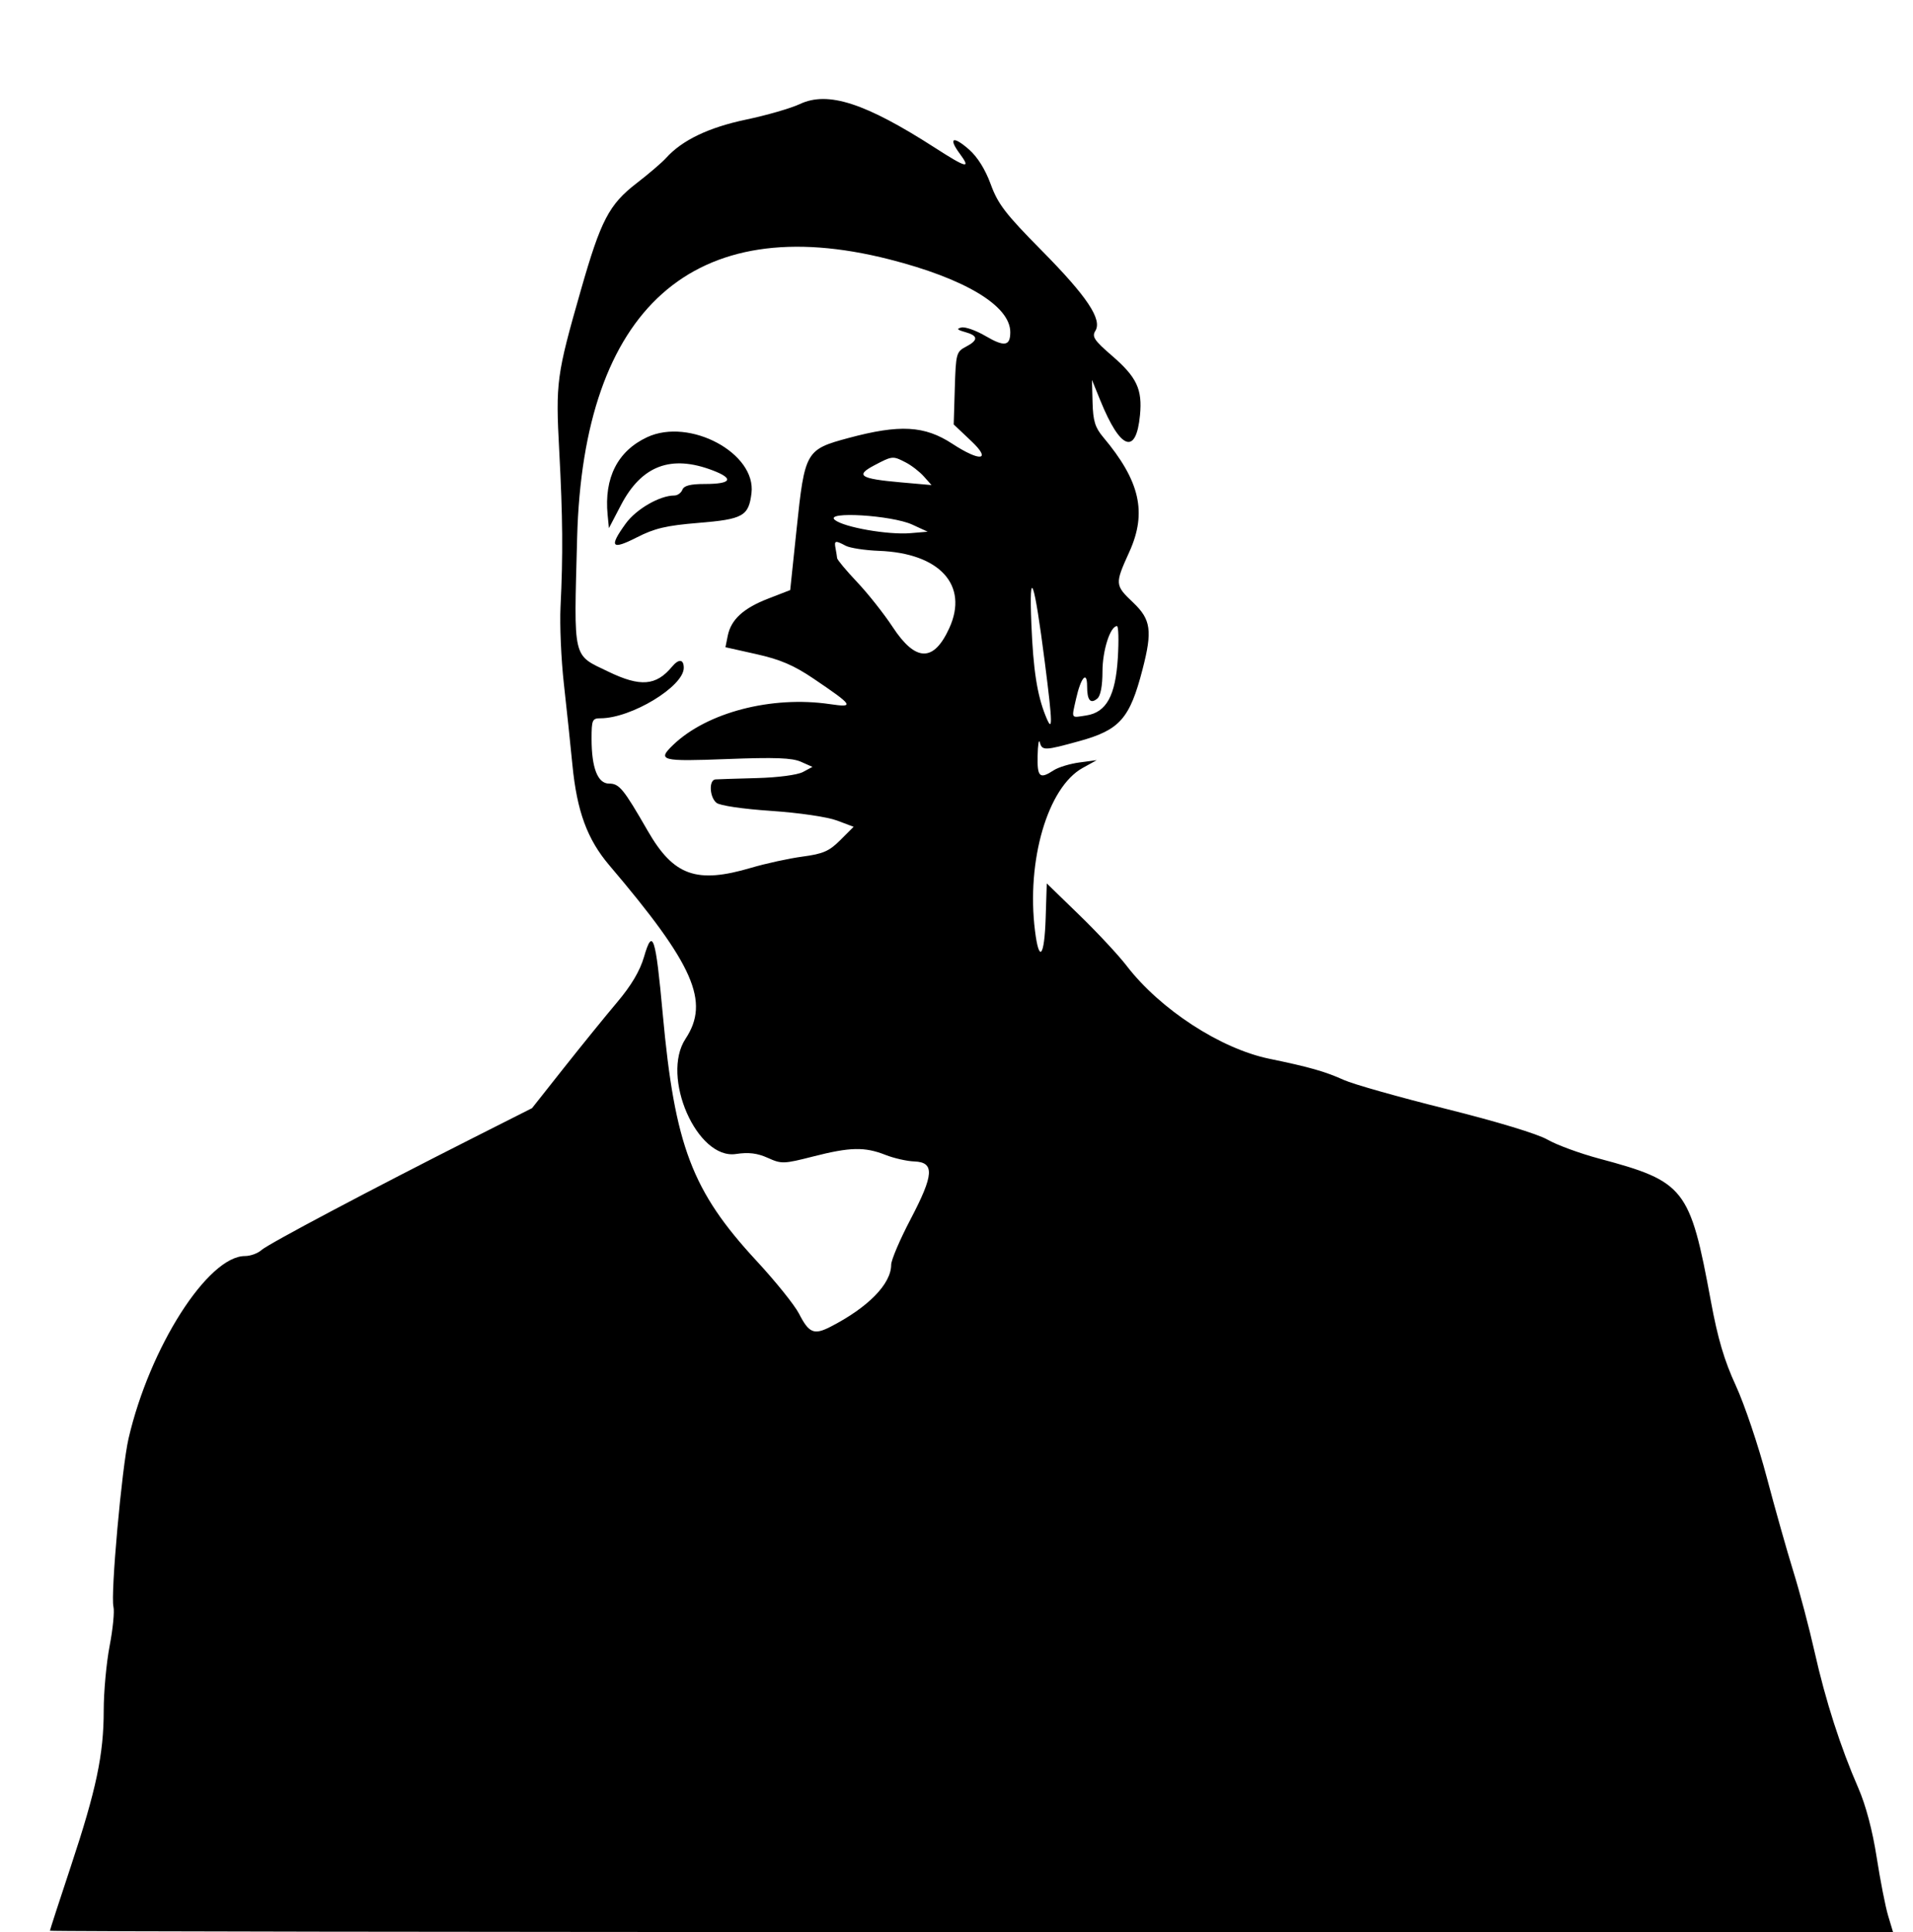<svg id="svg" xmlns="http://www.w3.org/2000/svg" xmlns:xlink="http://www.w3.org/1999/xlink" width="400" height="404.016" viewBox="0, 0, 400,404.016"><g id="svgg"><path id="path0" d="M167.249 21.757 C 165.361 22.645,160.300 24.108,156.004 25.009 C 148.181 26.649,142.608 29.324,139.273 33.039 C 138.436 33.971,135.665 36.343,133.116 38.310 C 127.350 42.759,125.639 46.039,121.464 60.643 C 116.352 78.527,116.166 79.913,116.938 94.378 C 117.673 108.149,117.737 116.058,117.203 126.908 C 117.019 130.663,117.333 137.892,117.901 142.972 C 118.470 148.052,119.275 155.698,119.691 159.963 C 120.634 169.637,122.795 175.517,127.394 180.928 C 145.103 201.766,148.477 209.442,143.344 217.219 C 138.124 225.128,145.733 242.535,153.878 241.314 C 156.539 240.915,158.351 241.135,160.545 242.125 C 163.418 243.420,163.861 243.406,170.066 241.822 C 177.764 239.856,180.812 239.791,185.141 241.499 C 186.908 242.196,189.618 242.812,191.165 242.869 C 195.454 243.026,195.291 245.625,190.406 254.936 C 188.172 259.192,186.344 263.482,186.342 264.470 C 186.336 268.489,181.520 273.405,173.622 277.455 C 170.210 279.205,169.139 278.758,167.081 274.723 C 166.164 272.926,162.155 267.939,158.172 263.640 C 144.703 249.101,141.090 239.588,138.578 212.057 C 137.092 195.770,136.472 193.868,134.669 200.069 C 133.804 203.044,132.011 206.067,128.995 209.639 C 126.570 212.510,121.584 218.655,117.915 223.293 L 111.245 231.727 99.197 237.813 C 77.639 248.704,56.078 260.125,54.667 261.402 C 53.908 262.089,52.362 262.651,51.232 262.651 C 43.476 262.651,31.306 281.712,26.881 300.792 C 25.474 306.860,23.090 333.440,23.724 335.999 C 23.963 336.963,23.602 340.643,22.922 344.177 C 22.243 347.711,21.687 353.780,21.687 357.664 C 21.687 366.878,20.139 374.218,14.811 390.274 C 12.408 397.515,10.442 403.570,10.442 403.728 C 10.442 403.886,97.153 404.016,203.134 404.016 L 395.827 404.016 394.800 400.602 C 394.235 398.725,393.154 393.213,392.398 388.353 C 391.528 382.764,390.120 377.452,388.566 373.896 C 384.852 365.396,381.714 355.628,379.432 345.464 C 378.301 340.429,376.297 332.839,374.979 328.596 C 373.660 324.354,371.151 315.476,369.404 308.867 C 367.656 302.258,364.755 293.656,362.957 289.752 C 360.531 284.486,359.182 279.919,357.728 272.050 C 353.363 248.430,352.299 247.072,334.387 242.278 C 330.357 241.200,325.489 239.413,323.570 238.307 C 321.472 237.099,312.982 234.527,302.288 231.859 C 292.502 229.418,282.924 226.709,281.003 225.837 C 277.106 224.070,273.753 223.116,265.411 221.398 C 255.192 219.293,242.555 211.056,235.558 201.938 C 233.893 199.767,229.458 195.009,225.703 191.363 L 218.876 184.734 218.645 191.966 C 218.384 200.128,217.267 201.472,216.415 194.651 C 214.582 179.977,219.067 164.631,226.370 160.590 L 229.317 158.959 225.703 159.440 C 223.715 159.704,221.288 160.444,220.309 161.085 C 217.392 162.994,216.862 162.510,216.961 158.032 C 217.012 155.713,217.219 154.448,217.421 155.221 C 217.886 157.001,218.421 156.984,225.719 154.962 C 234.155 152.625,236.234 150.264,238.894 139.997 C 240.993 131.897,240.666 129.549,236.948 126.012 C 233.099 122.351,233.083 122.142,236.145 115.390 C 239.879 107.154,238.370 100.563,230.651 91.388 C 228.981 89.404,228.551 87.996,228.450 84.179 L 228.325 79.436 230.090 83.780 C 234.270 94.063,237.554 95.268,238.366 86.816 C 238.887 81.392,237.693 78.861,232.492 74.371 C 228.812 71.194,228.278 70.396,229.026 69.198 C 230.520 66.805,227.303 61.990,217.759 52.334 C 210.254 44.741,208.668 42.679,207.164 38.553 C 206.028 35.438,204.399 32.828,202.613 31.259 C 199.274 28.327,198.221 28.807,200.684 32.138 C 203.090 35.393,202.121 35.167,195.552 30.938 C 180.936 21.528,173.124 18.994,167.249 21.757 M185.899 54.220 C 201.771 58.253,211.245 63.948,211.245 69.458 C 211.245 72.388,210.015 72.578,206.058 70.258 C 204.076 69.097,201.812 68.298,201.026 68.483 C 199.939 68.739,200.125 68.966,201.807 69.436 C 204.567 70.208,204.608 71.124,201.944 72.520 C 199.968 73.556,199.861 73.959,199.644 81.181 L 199.416 88.755 203.122 92.262 C 207.402 96.312,204.982 96.626,199.104 92.782 C 193.315 88.997,188.118 88.712,177.414 91.591 C 168.482 93.994,168.272 94.362,166.569 110.603 L 165.227 123.392 160.649 125.168 C 155.415 127.197,152.842 129.563,152.162 132.970 L 151.689 135.341 158.198 136.798 C 163.148 137.906,166.000 139.130,170.105 141.907 C 178.480 147.573,178.756 148.006,173.494 147.234 C 161.349 145.453,147.828 148.974,140.763 155.757 C 137.344 159.040,138.180 159.261,152.008 158.727 C 162.038 158.340,165.618 158.471,167.470 159.294 L 169.880 160.365 167.894 161.431 C 166.744 162.048,162.685 162.584,158.255 162.704 C 154.046 162.817,150.151 162.942,149.598 162.981 C 148.195 163.080,148.342 166.662,149.799 167.871 C 150.503 168.456,155.254 169.159,161.245 169.565 C 167.077 169.960,172.993 170.826,174.987 171.575 L 178.488 172.890 175.715 175.664 C 173.383 177.996,172.120 178.548,167.796 179.125 C 164.966 179.504,160.122 180.560,157.031 181.473 C 145.621 184.843,140.849 183.137,135.450 173.760 C 130.355 164.912,129.491 163.855,127.350 163.855 C 124.976 163.855,123.695 160.575,123.695 154.499 C 123.695 150.539,123.842 150.201,125.557 150.201 C 131.983 150.201,142.972 143.547,142.972 139.657 C 142.972 137.824,141.923 137.718,140.518 139.410 C 137.192 143.419,133.899 143.681,127.236 140.467 C 119.634 136.801,119.991 138.327,120.676 112.450 C 121.948 64.448,145.034 43.837,185.899 54.220 M135.308 91.425 C 129.148 94.308,126.296 99.913,127.052 107.652 L 127.324 110.442 129.839 105.622 C 134.155 97.352,140.298 95.029,149.029 98.363 C 153.567 100.097,152.943 101.205,147.428 101.205 C 144.361 101.205,143.012 101.547,142.681 102.410 C 142.427 103.072,141.673 103.614,141.005 103.614 C 137.958 103.614,133.029 106.457,130.842 109.477 C 127.288 114.383,127.842 115.086,133.133 112.385 C 136.886 110.468,139.305 109.898,146.042 109.344 C 155.378 108.576,156.545 107.921,157.132 103.123 C 158.155 94.765,144.180 87.274,135.308 91.425 M189.399 96.705 C 190.593 97.322,192.292 98.639,193.175 99.631 L 194.779 101.435 188.398 100.871 C 179.829 100.113,178.766 99.438,182.792 97.315 C 186.605 95.305,186.678 95.298,189.399 96.705 M190.763 109.706 L 193.976 111.186 190.361 111.490 C 185.709 111.882,176.474 110.266,174.569 108.726 C 172.269 106.868,186.468 107.727,190.763 109.706 M176.822 114.118 C 177.711 114.594,180.850 115.075,183.797 115.187 C 196.489 115.670,202.583 122.357,198.503 131.325 C 195.238 138.503,191.466 138.436,186.655 131.116 C 184.837 128.350,181.493 124.125,179.225 121.726 C 176.956 119.328,175.073 117.073,175.039 116.715 C 175.005 116.357,174.856 115.432,174.708 114.659 C 174.394 113.018,174.646 112.953,176.822 114.118 M218.465 138.469 C 220.139 151.560,220.163 153.535,218.601 149.624 C 216.851 145.241,216.047 140.024,215.657 130.522 C 215.146 118.040,216.256 121.182,218.465 138.469 M233.735 137.549 C 233.254 145.487,231.345 148.968,227.120 149.611 C 223.857 150.108,224.041 150.406,224.991 146.163 C 226.000 141.656,227.309 140.141,227.309 143.481 C 227.309 146.431,228.003 147.275,229.444 146.079 C 230.124 145.515,230.522 143.427,230.522 140.424 C 230.522 136.020,232.148 130.925,233.555 130.923 C 233.875 130.922,233.956 133.904,233.735 137.549 " stroke="none" fill="#000000" fill-rule="evenodd"></path></g></svg>